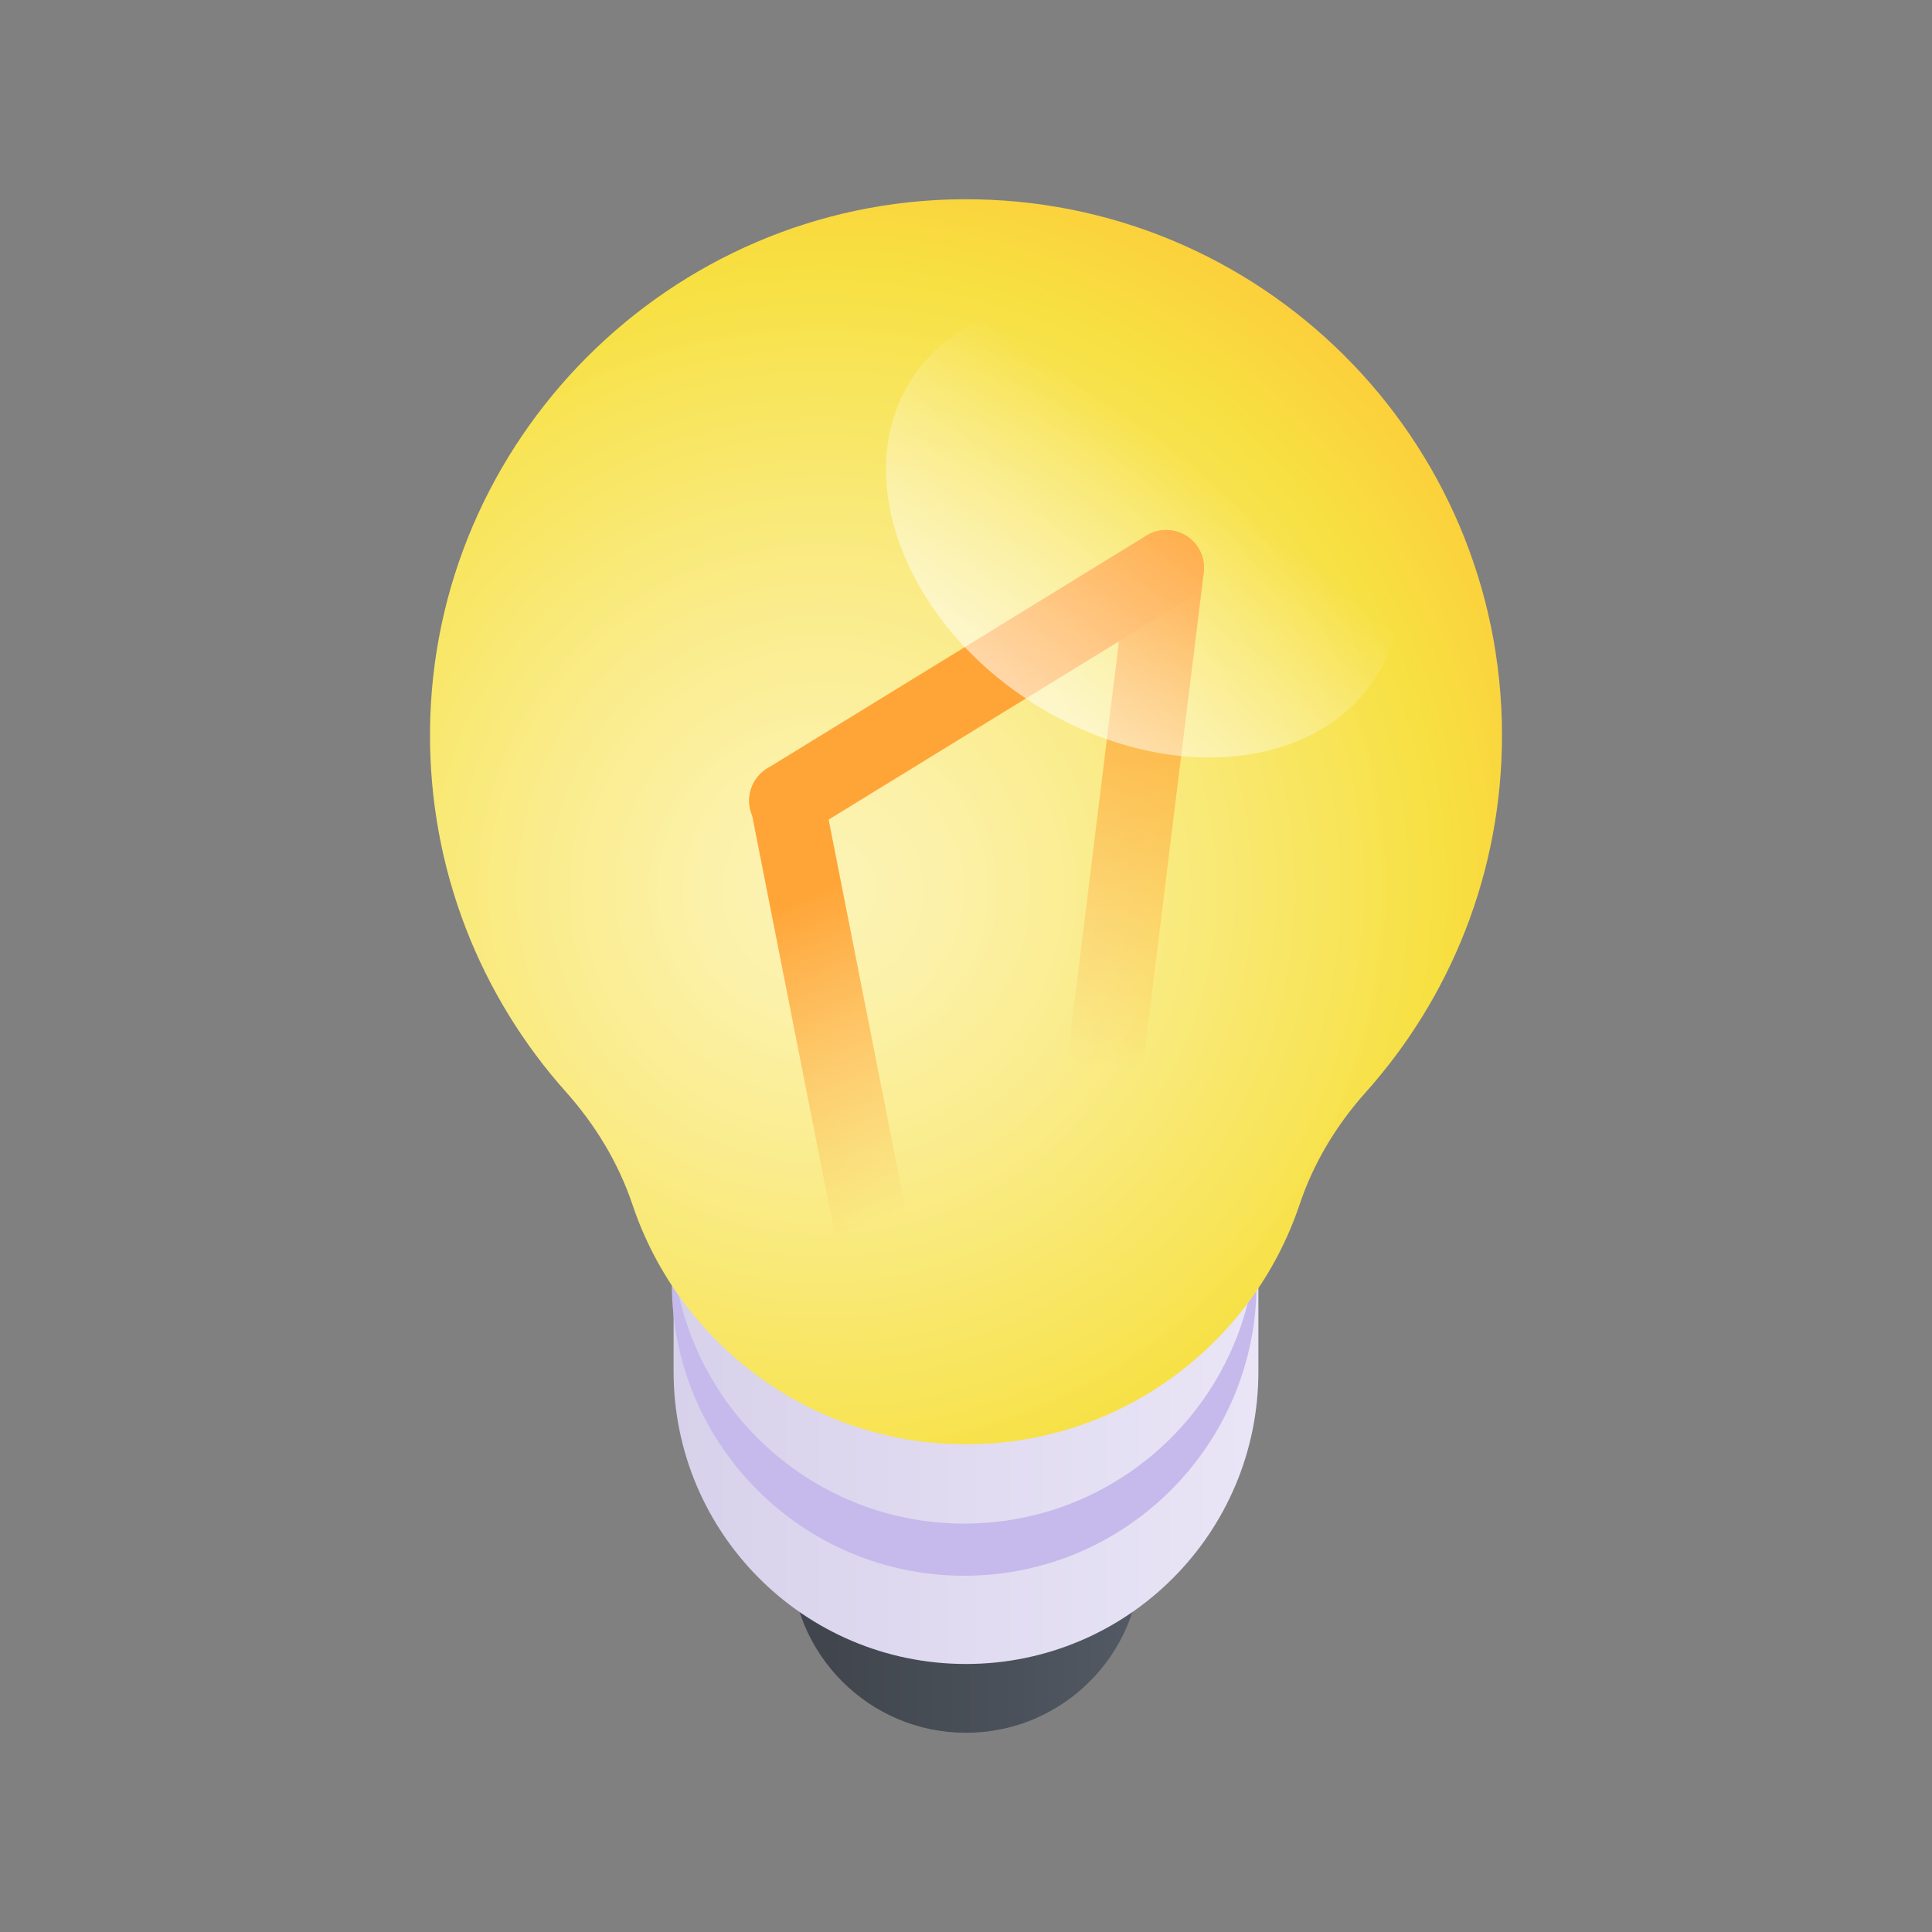 <svg width="120" height="120" viewBox="0 0 120 120" fill="none" xmlns="http://www.w3.org/2000/svg">
<rect x="0" y="0" width="120" height="120" fill="#808080" stroke="none"/>
<path d="M49.132 83.514V96.758C49.132 102.76 53.997 107.626 59.999 107.626C66.002 107.626 70.867 102.76 70.867 96.758V81.642L49.132 83.514Z" fill="url(#paint0_linear)"/>
<path d="M41.838 77.382V85.192C41.838 95.222 49.969 103.353 60 103.353C70.03 103.353 78.161 95.222 78.161 85.192V74.253L41.838 77.382Z" fill="url(#paint1_linear)"/>
<path d="M59.889 94.634C49.858 94.634 41.727 86.503 41.727 76.472V79.711C41.727 89.741 49.858 97.872 59.889 97.872C69.919 97.872 78.05 89.741 78.05 79.711V76.472C78.05 86.503 69.919 94.634 59.889 94.634Z" fill="#C5BAEB"/>
<path d="M93.291 45.667C93.291 27.201 78.257 12.246 59.761 12.376C41.641 12.503 26.843 27.295 26.709 45.414C26.645 54.023 29.849 61.881 35.154 67.824C36.974 69.864 38.411 72.228 39.282 74.819C42.189 83.474 50.365 89.709 60 89.709C69.634 89.709 77.811 83.474 80.718 74.819C81.584 72.243 83.001 69.885 84.813 67.861C90.085 61.971 93.291 54.194 93.291 45.667Z" fill="url(#paint2_radial)"/>
<path d="M68.538 69.238C68.434 69.238 68.328 69.231 68.222 69.217C66.934 69.044 66.029 67.86 66.202 66.571L70.1 34.96C70.272 33.671 71.458 32.767 72.745 32.94C74.034 33.113 74.938 34.297 74.765 35.586L70.868 67.198C70.709 68.379 69.699 69.238 68.538 69.238Z" fill="url(#paint3_linear)"/>
<path d="M53.964 77.832C53.041 77.832 52.164 77.285 51.789 76.379L46.712 50.632C46.214 49.431 46.784 48.054 47.985 47.557C49.186 47.059 50.563 47.629 51.06 48.83L56.137 74.577C56.635 75.778 56.065 77.155 54.864 77.652C54.57 77.774 54.265 77.832 53.964 77.832Z" fill="url(#paint4_linear)"/>
<path d="M48.889 52.085C48.097 52.085 47.325 51.686 46.881 50.962C46.2 49.855 46.547 48.405 47.655 47.725L71.201 33.267C72.308 32.587 73.758 32.933 74.438 34.041C75.118 35.148 74.771 36.598 73.664 37.278L50.118 51.736C49.734 51.972 49.309 52.085 48.889 52.085Z" fill="#FFA538"/>
<path d="M77.982 21.989C70.019 16.878 60.454 17.579 56.618 23.555C52.783 29.531 56.129 38.519 64.093 43.63C72.057 48.741 81.622 48.04 85.457 42.065C89.293 36.089 85.946 27.101 77.982 21.989Z" fill="url(#paint5_linear)"/>
<defs>
<linearGradient id="paint0_linear" x1="49.132" y1="94.634" x2="72.981" y2="94.634" gradientUnits="userSpaceOnUse">
<stop offset="0.102" stop-color="#41464E"/>
<stop offset="0.588" stop-color="#4B515A"/>
<stop offset="1" stop-color="#565D68"/>
</linearGradient>
<linearGradient id="paint1_linear" x1="41.838" y1="88.803" x2="81.694" y2="88.803" gradientUnits="userSpaceOnUse">
<stop stop-color="#D7D1EB"/>
<stop offset="0.898" stop-color="#E9E5F6"/>
</linearGradient>
<radialGradient id="paint2_radial" cx="0" cy="0" r="1" gradientUnits="userSpaceOnUse" gradientTransform="translate(51.14 55.225) scale(54.077)">
<stop offset="0.034" stop-color="#FCF3B3"/>
<stop offset="0.142" stop-color="#FCF1A8"/>
<stop offset="0.333" stop-color="#FAEC8B"/>
<stop offset="0.58" stop-color="#F8E55C"/>
<stop offset="0.71" stop-color="#F7E041"/>
<stop offset="0.952" stop-color="#FFC538"/>
</radialGradient>
<linearGradient id="paint3_linear" x1="72.552" y1="35.888" x2="68.412" y2="66.299" gradientUnits="userSpaceOnUse">
<stop stop-color="#FFA538"/>
<stop offset="1" stop-color="#FFA538" stop-opacity="0"/>
</linearGradient>
<linearGradient id="paint4_linear" x1="48.774" y1="56.231" x2="56.584" y2="75.009" gradientUnits="userSpaceOnUse">
<stop stop-color="#FFA538"/>
<stop offset="1" stop-color="#FFA538" stop-opacity="0"/>
</linearGradient>
<linearGradient id="paint5_linear" x1="54.934" y1="54.141" x2="73.843" y2="29.093" gradientUnits="userSpaceOnUse">
<stop stop-color="white"/>
<stop offset="1" stop-color="white" stop-opacity="0"/>
</linearGradient>
</defs>
</svg>
